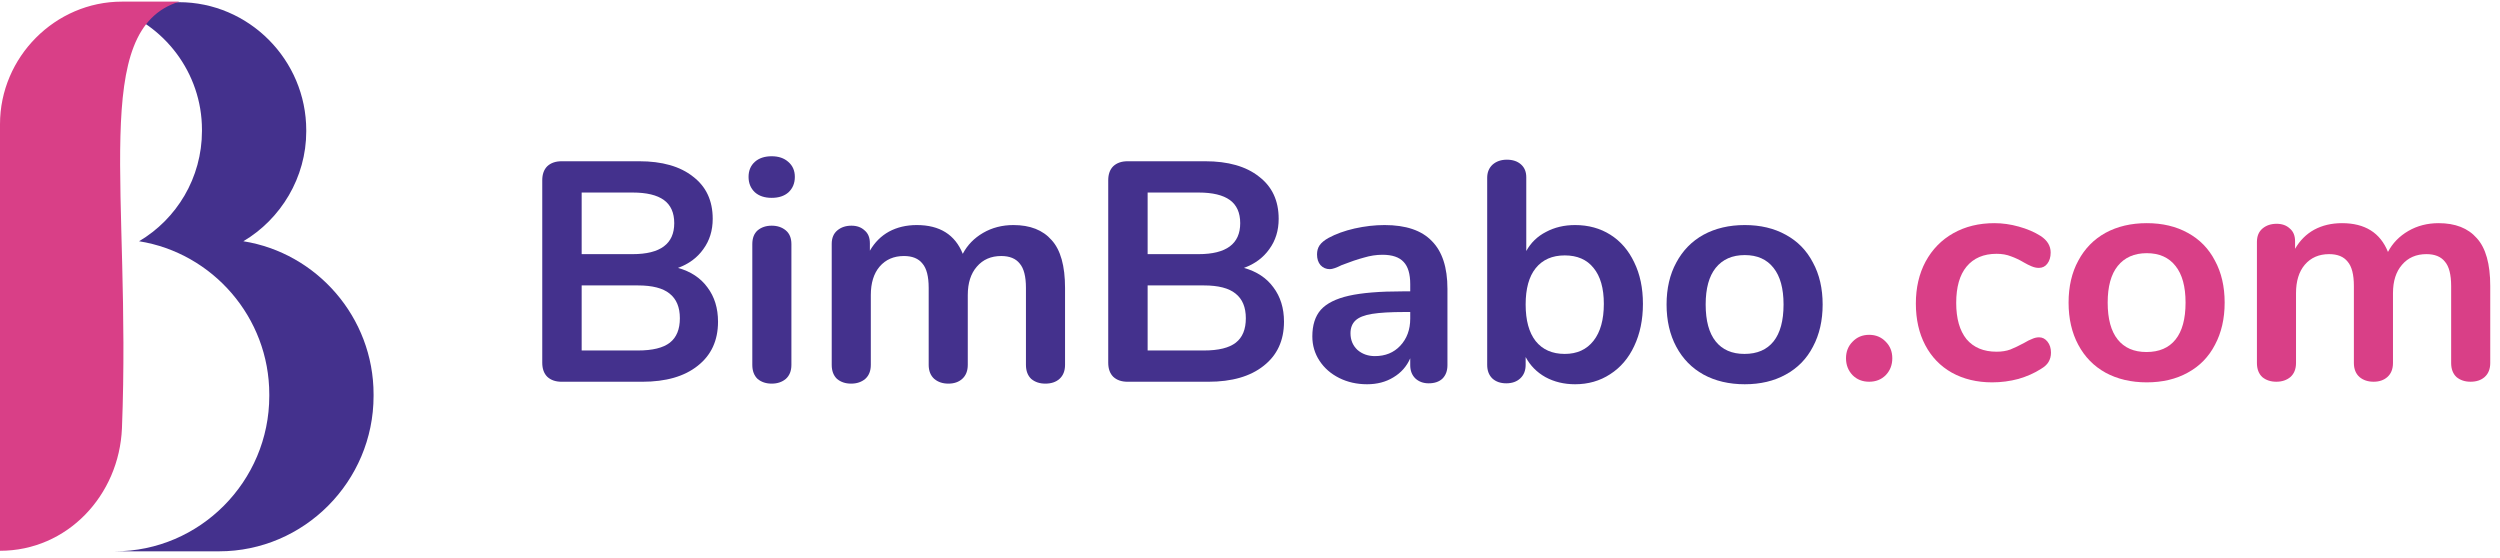 <svg width="224" height="50" viewBox="0 0 224 50" fill="none" xmlns="http://www.w3.org/2000/svg">
<path d="M60.748 24.004C61.888 24.322 62.766 24.901 63.382 25.742C64.018 26.583 64.335 27.61 64.335 28.825C64.335 30.506 63.728 31.823 62.514 32.776C61.318 33.729 59.665 34.205 57.553 34.205H50.323C49.782 34.205 49.352 34.056 49.034 33.757C48.735 33.458 48.586 33.037 48.586 32.496V16.158C48.586 15.616 48.735 15.196 49.034 14.897C49.352 14.598 49.782 14.448 50.323 14.448H57.273C59.328 14.448 60.935 14.906 62.093 15.822C63.27 16.718 63.859 17.979 63.859 19.605C63.859 20.651 63.579 21.557 63.018 22.323C62.476 23.089 61.72 23.649 60.748 24.004ZM52.117 22.771H56.685C59.169 22.771 60.412 21.847 60.412 19.997C60.412 19.063 60.104 18.372 59.487 17.923C58.871 17.475 57.937 17.251 56.685 17.251H52.117V22.771ZM57.161 31.403C58.469 31.403 59.422 31.169 60.02 30.702C60.617 30.235 60.916 29.506 60.916 28.516C60.916 27.526 60.608 26.788 59.992 26.302C59.394 25.817 58.45 25.574 57.161 25.574H52.117V31.403H57.161Z" fill="#44318D"/>
<path d="M69.144 34.373C68.64 34.373 68.22 34.233 67.883 33.953C67.566 33.654 67.407 33.233 67.407 32.692V21.875C67.407 21.333 67.566 20.922 67.883 20.642C68.22 20.361 68.64 20.221 69.144 20.221C69.649 20.221 70.069 20.361 70.406 20.642C70.742 20.922 70.91 21.333 70.91 21.875V32.692C70.91 33.233 70.742 33.654 70.406 33.953C70.069 34.233 69.649 34.373 69.144 34.373ZM69.144 17.727C68.509 17.727 68.005 17.559 67.631 17.223C67.258 16.868 67.071 16.41 67.071 15.85C67.071 15.289 67.258 14.841 67.631 14.504C68.005 14.168 68.509 14 69.144 14C69.761 14 70.256 14.168 70.63 14.504C71.022 14.841 71.218 15.289 71.218 15.85C71.218 16.41 71.031 16.868 70.658 17.223C70.284 17.559 69.78 17.727 69.144 17.727Z" fill="#44318D"/>
<path d="M90.804 20.165C92.299 20.165 93.438 20.614 94.223 21.51C95.026 22.388 95.428 23.818 95.428 25.798V32.692C95.428 33.233 95.26 33.654 94.924 33.953C94.606 34.233 94.186 34.373 93.662 34.373C93.158 34.373 92.738 34.233 92.401 33.953C92.084 33.654 91.925 33.233 91.925 32.692V25.798C91.925 24.77 91.738 24.042 91.365 23.612C91.01 23.164 90.459 22.939 89.711 22.939C88.796 22.939 88.067 23.257 87.525 23.892C86.984 24.509 86.713 25.359 86.713 26.442V32.692C86.713 33.233 86.544 33.654 86.208 33.953C85.891 34.233 85.48 34.373 84.975 34.373C84.471 34.373 84.05 34.233 83.714 33.953C83.378 33.654 83.21 33.233 83.21 32.692V25.798C83.21 24.77 83.023 24.042 82.649 23.612C82.294 23.164 81.743 22.939 80.996 22.939C80.08 22.939 79.352 23.257 78.81 23.892C78.287 24.509 78.025 25.359 78.025 26.442V32.692C78.025 33.233 77.857 33.654 77.521 33.953C77.185 34.233 76.764 34.373 76.26 34.373C75.755 34.373 75.335 34.233 74.999 33.953C74.681 33.654 74.522 33.233 74.522 32.692V21.847C74.522 21.323 74.691 20.922 75.027 20.642C75.363 20.361 75.784 20.221 76.288 20.221C76.774 20.221 77.166 20.361 77.465 20.642C77.782 20.903 77.941 21.286 77.941 21.791V22.463C78.371 21.716 78.941 21.146 79.651 20.754C80.379 20.361 81.211 20.165 82.145 20.165C84.2 20.165 85.573 21.025 86.264 22.743C86.675 21.959 87.282 21.333 88.086 20.866C88.889 20.399 89.795 20.165 90.804 20.165Z" fill="#44318D"/>
<path d="M111.459 24.004C112.598 24.322 113.477 24.901 114.093 25.742C114.728 26.583 115.046 27.61 115.046 28.825C115.046 30.506 114.439 31.823 113.224 32.776C112.029 33.729 110.375 34.205 108.264 34.205H101.034C100.492 34.205 100.063 34.056 99.745 33.757C99.446 33.458 99.297 33.037 99.297 32.496V16.158C99.297 15.616 99.446 15.196 99.745 14.897C100.063 14.598 100.492 14.448 101.034 14.448H107.984C110.039 14.448 111.646 14.906 112.804 15.822C113.981 16.718 114.569 17.979 114.569 19.605C114.569 20.651 114.289 21.557 113.729 22.323C113.187 23.089 112.43 23.649 111.459 24.004ZM102.828 22.771H107.395C109.88 22.771 111.123 21.847 111.123 19.997C111.123 19.063 110.814 18.372 110.198 17.923C109.581 17.475 108.647 17.251 107.395 17.251H102.828V22.771ZM107.872 31.403C109.18 31.403 110.132 31.169 110.73 30.702C111.328 30.235 111.627 29.506 111.627 28.516C111.627 27.526 111.319 26.788 110.702 26.302C110.104 25.817 109.161 25.574 107.872 25.574H102.828V31.403H107.872Z" fill="#44318D"/>
<path d="M124.059 20.165C125.964 20.165 127.375 20.642 128.29 21.594C129.224 22.529 129.691 23.958 129.691 25.882V32.72C129.691 33.224 129.542 33.626 129.243 33.925C128.944 34.205 128.533 34.345 128.01 34.345C127.524 34.345 127.123 34.196 126.805 33.897C126.506 33.598 126.357 33.206 126.357 32.72V32.103C126.039 32.832 125.535 33.402 124.843 33.813C124.171 34.224 123.386 34.429 122.489 34.429C121.574 34.429 120.743 34.242 119.995 33.869C119.248 33.495 118.659 32.981 118.23 32.327C117.8 31.674 117.585 30.945 117.585 30.142C117.585 29.133 117.837 28.339 118.342 27.76C118.865 27.18 119.706 26.76 120.864 26.498C122.022 26.237 123.62 26.106 125.656 26.106H126.357V25.462C126.357 24.546 126.16 23.883 125.768 23.472C125.376 23.042 124.741 22.827 123.863 22.827C123.321 22.827 122.77 22.912 122.209 23.08C121.649 23.229 120.985 23.453 120.219 23.752C119.734 23.995 119.379 24.116 119.155 24.116C118.818 24.116 118.538 23.995 118.314 23.752C118.108 23.509 118.006 23.192 118.006 22.799C118.006 22.482 118.08 22.211 118.23 21.987C118.398 21.744 118.669 21.52 119.042 21.314C119.696 20.959 120.472 20.679 121.368 20.473C122.284 20.268 123.181 20.165 124.059 20.165ZM123.19 31.907C124.124 31.907 124.881 31.599 125.46 30.982C126.058 30.347 126.357 29.534 126.357 28.544V27.956H125.852C124.6 27.956 123.629 28.012 122.938 28.124C122.247 28.236 121.751 28.432 121.453 28.712C121.154 28.993 121.004 29.376 121.004 29.861C121.004 30.459 121.21 30.954 121.621 31.347C122.05 31.72 122.573 31.907 123.19 31.907Z" fill="#44318D"/>
<path d="M141.126 20.165C142.322 20.165 143.377 20.455 144.293 21.034C145.208 21.613 145.918 22.435 146.423 23.5C146.946 24.565 147.207 25.807 147.207 27.227C147.207 28.647 146.946 29.908 146.423 31.01C145.918 32.094 145.199 32.935 144.265 33.532C143.349 34.13 142.303 34.429 141.126 34.429C140.136 34.429 139.249 34.214 138.464 33.785C137.698 33.355 137.109 32.757 136.698 31.991V32.692C136.698 33.196 136.54 33.598 136.222 33.897C135.904 34.196 135.484 34.345 134.961 34.345C134.438 34.345 134.018 34.196 133.7 33.897C133.401 33.598 133.252 33.196 133.252 32.692V15.934C133.252 15.448 133.41 15.056 133.728 14.757C134.064 14.458 134.494 14.308 135.017 14.308C135.54 14.308 135.96 14.448 136.278 14.729C136.596 15.009 136.754 15.392 136.754 15.878V22.491C137.165 21.744 137.754 21.174 138.52 20.782C139.286 20.371 140.155 20.165 141.126 20.165ZM140.201 31.711C141.304 31.711 142.163 31.319 142.78 30.534C143.396 29.749 143.704 28.647 143.704 27.227C143.704 25.826 143.396 24.752 142.78 24.004C142.182 23.257 141.322 22.884 140.201 22.884C139.08 22.884 138.212 23.267 137.595 24.032C136.997 24.78 136.698 25.863 136.698 27.283C136.698 28.703 136.997 29.796 137.595 30.562C138.212 31.328 139.08 31.711 140.201 31.711Z" fill="#44318D"/>
<path d="M156.331 34.429C154.93 34.429 153.697 34.14 152.632 33.56C151.586 32.981 150.773 32.15 150.194 31.066C149.615 29.983 149.325 28.722 149.325 27.283C149.325 25.845 149.615 24.593 150.194 23.528C150.773 22.444 151.586 21.613 152.632 21.034C153.697 20.455 154.93 20.165 156.331 20.165C157.733 20.165 158.956 20.455 160.002 21.034C161.067 21.613 161.88 22.444 162.44 23.528C163.02 24.593 163.309 25.845 163.309 27.283C163.309 28.722 163.02 29.983 162.44 31.066C161.88 32.15 161.067 32.981 160.002 33.56C158.956 34.14 157.733 34.429 156.331 34.429ZM156.303 31.711C157.443 31.711 158.312 31.337 158.91 30.59C159.507 29.843 159.806 28.74 159.806 27.283C159.806 25.845 159.507 24.752 158.91 24.004C158.312 23.238 157.452 22.855 156.331 22.855C155.21 22.855 154.342 23.238 153.725 24.004C153.127 24.752 152.828 25.845 152.828 27.283C152.828 28.74 153.127 29.843 153.725 30.59C154.323 31.337 155.182 31.711 156.303 31.711Z" fill="#44318D"/>
<path d="M167.476 34.203C166.878 34.203 166.383 34.007 165.991 33.615C165.599 33.204 165.402 32.699 165.402 32.101C165.402 31.503 165.599 31.008 165.991 30.616C166.383 30.205 166.878 30 167.476 30C168.074 30 168.569 30.205 168.961 30.616C169.354 31.008 169.55 31.503 169.55 32.101C169.55 32.699 169.354 33.204 168.961 33.615C168.569 34.007 168.074 34.203 167.476 34.203Z" fill="#D93F87"/>
<path d="M178.499 34.259C177.135 34.259 175.93 33.969 174.884 33.39C173.857 32.811 173.063 31.989 172.502 30.924C171.942 29.859 171.661 28.617 171.661 27.197C171.661 25.777 171.951 24.526 172.53 23.442C173.128 22.34 173.959 21.49 175.024 20.892C176.089 20.294 177.313 19.995 178.695 19.995C179.424 19.995 180.153 20.098 180.881 20.303C181.629 20.509 182.282 20.789 182.843 21.144C183.441 21.536 183.74 22.032 183.74 22.629C183.74 23.04 183.637 23.377 183.431 23.638C183.245 23.881 182.992 24.003 182.675 24.003C182.469 24.003 182.254 23.956 182.03 23.862C181.806 23.769 181.582 23.657 181.358 23.526C180.947 23.283 180.554 23.096 180.181 22.966C179.807 22.816 179.377 22.741 178.892 22.741C177.733 22.741 176.836 23.124 176.201 23.89C175.585 24.638 175.276 25.721 175.276 27.141C175.276 28.542 175.585 29.626 176.201 30.392C176.836 31.139 177.733 31.513 178.892 31.513C179.359 31.513 179.77 31.447 180.125 31.317C180.498 31.167 180.909 30.971 181.358 30.728C181.638 30.56 181.881 30.439 182.086 30.364C182.292 30.27 182.497 30.224 182.703 30.224C183.002 30.224 183.254 30.355 183.459 30.616C183.665 30.878 183.768 31.205 183.768 31.597C183.768 31.915 183.693 32.195 183.543 32.438C183.413 32.662 183.188 32.867 182.871 33.054C182.292 33.428 181.619 33.727 180.853 33.951C180.087 34.156 179.303 34.259 178.499 34.259Z" fill="#D93F87"/>
<path d="M192.351 34.259C190.95 34.259 189.717 33.969 188.652 33.39C187.605 32.811 186.793 31.98 186.214 30.896C185.634 29.813 185.345 28.552 185.345 27.113C185.345 25.675 185.634 24.423 186.214 23.358C186.793 22.274 187.605 21.443 188.652 20.864C189.717 20.285 190.95 19.995 192.351 19.995C193.752 19.995 194.976 20.285 196.022 20.864C197.087 21.443 197.899 22.274 198.46 23.358C199.039 24.423 199.329 25.675 199.329 27.113C199.329 28.552 199.039 29.813 198.46 30.896C197.899 31.98 197.087 32.811 196.022 33.39C194.976 33.969 193.752 34.259 192.351 34.259ZM192.323 31.541C193.462 31.541 194.331 31.167 194.929 30.42C195.527 29.673 195.826 28.57 195.826 27.113C195.826 25.675 195.527 24.582 194.929 23.834C194.331 23.068 193.472 22.685 192.351 22.685C191.23 22.685 190.361 23.068 189.745 23.834C189.147 24.582 188.848 25.675 188.848 27.113C188.848 28.57 189.147 29.673 189.745 30.42C190.342 31.167 191.202 31.541 192.323 31.541Z" fill="#D93F87"/>
<path d="M218.502 19.995C219.997 19.995 221.136 20.444 221.921 21.34C222.724 22.218 223.126 23.648 223.126 25.628V32.522C223.126 33.063 222.958 33.484 222.622 33.783C222.304 34.063 221.884 34.203 221.361 34.203C220.856 34.203 220.436 34.063 220.1 33.783C219.782 33.484 219.623 33.063 219.623 32.522V25.628C219.623 24.6 219.436 23.872 219.063 23.442C218.708 22.994 218.157 22.77 217.409 22.77C216.494 22.77 215.765 23.087 215.223 23.722C214.682 24.339 214.411 25.189 214.411 26.272V32.522C214.411 33.063 214.243 33.484 213.906 33.783C213.589 34.063 213.178 34.203 212.673 34.203C212.169 34.203 211.749 34.063 211.412 33.783C211.076 33.484 210.908 33.063 210.908 32.522V25.628C210.908 24.6 210.721 23.872 210.347 23.442C209.992 22.994 209.441 22.77 208.694 22.77C207.779 22.77 207.05 23.087 206.508 23.722C205.985 24.339 205.723 25.189 205.723 26.272V32.522C205.723 33.063 205.555 33.484 205.219 33.783C204.883 34.063 204.462 34.203 203.958 34.203C203.454 34.203 203.033 34.063 202.697 33.783C202.379 33.484 202.221 33.063 202.221 32.522V21.677C202.221 21.153 202.389 20.752 202.725 20.471C203.061 20.191 203.482 20.051 203.986 20.051C204.472 20.051 204.864 20.191 205.163 20.471C205.481 20.733 205.639 21.116 205.639 21.62V22.293C206.069 21.546 206.639 20.976 207.349 20.584C208.077 20.191 208.909 19.995 209.843 19.995C211.898 19.995 213.271 20.855 213.962 22.573C214.373 21.789 214.981 21.163 215.784 20.696C216.587 20.229 217.493 19.995 218.502 19.995Z" fill="#D93F87"/>
<path fill-rule="evenodd" clip-rule="evenodd" d="M21.804 21.616C28.38 22.66 33.472 28.425 33.472 35.333V35.482C33.472 43.136 27.243 49.398 19.629 49.398H10.284C17.898 49.398 24.128 43.136 24.128 35.482V35.333C24.128 28.425 19.035 22.66 12.46 21.616C15.822 19.628 18.096 15.95 18.096 11.726V11.626C18.096 6.507 14.685 2.134 10.037 0.692C10.433 0.543 10.927 0.344 11.323 0.195H16.02C22.299 0.195 27.44 5.364 27.44 11.676V11.775C27.44 15.9 25.166 19.628 21.804 21.616Z" fill="#44318D"/>
<path fill-rule="evenodd" clip-rule="evenodd" d="M10.927 0.146H16.068C8.009 2.631 11.767 17.094 10.927 38.366C10.679 44.38 6.032 49.35 0 49.35V11.13C0 5.116 4.944 0.146 10.927 0.146Z" fill="#D93F87"/>
</svg>
